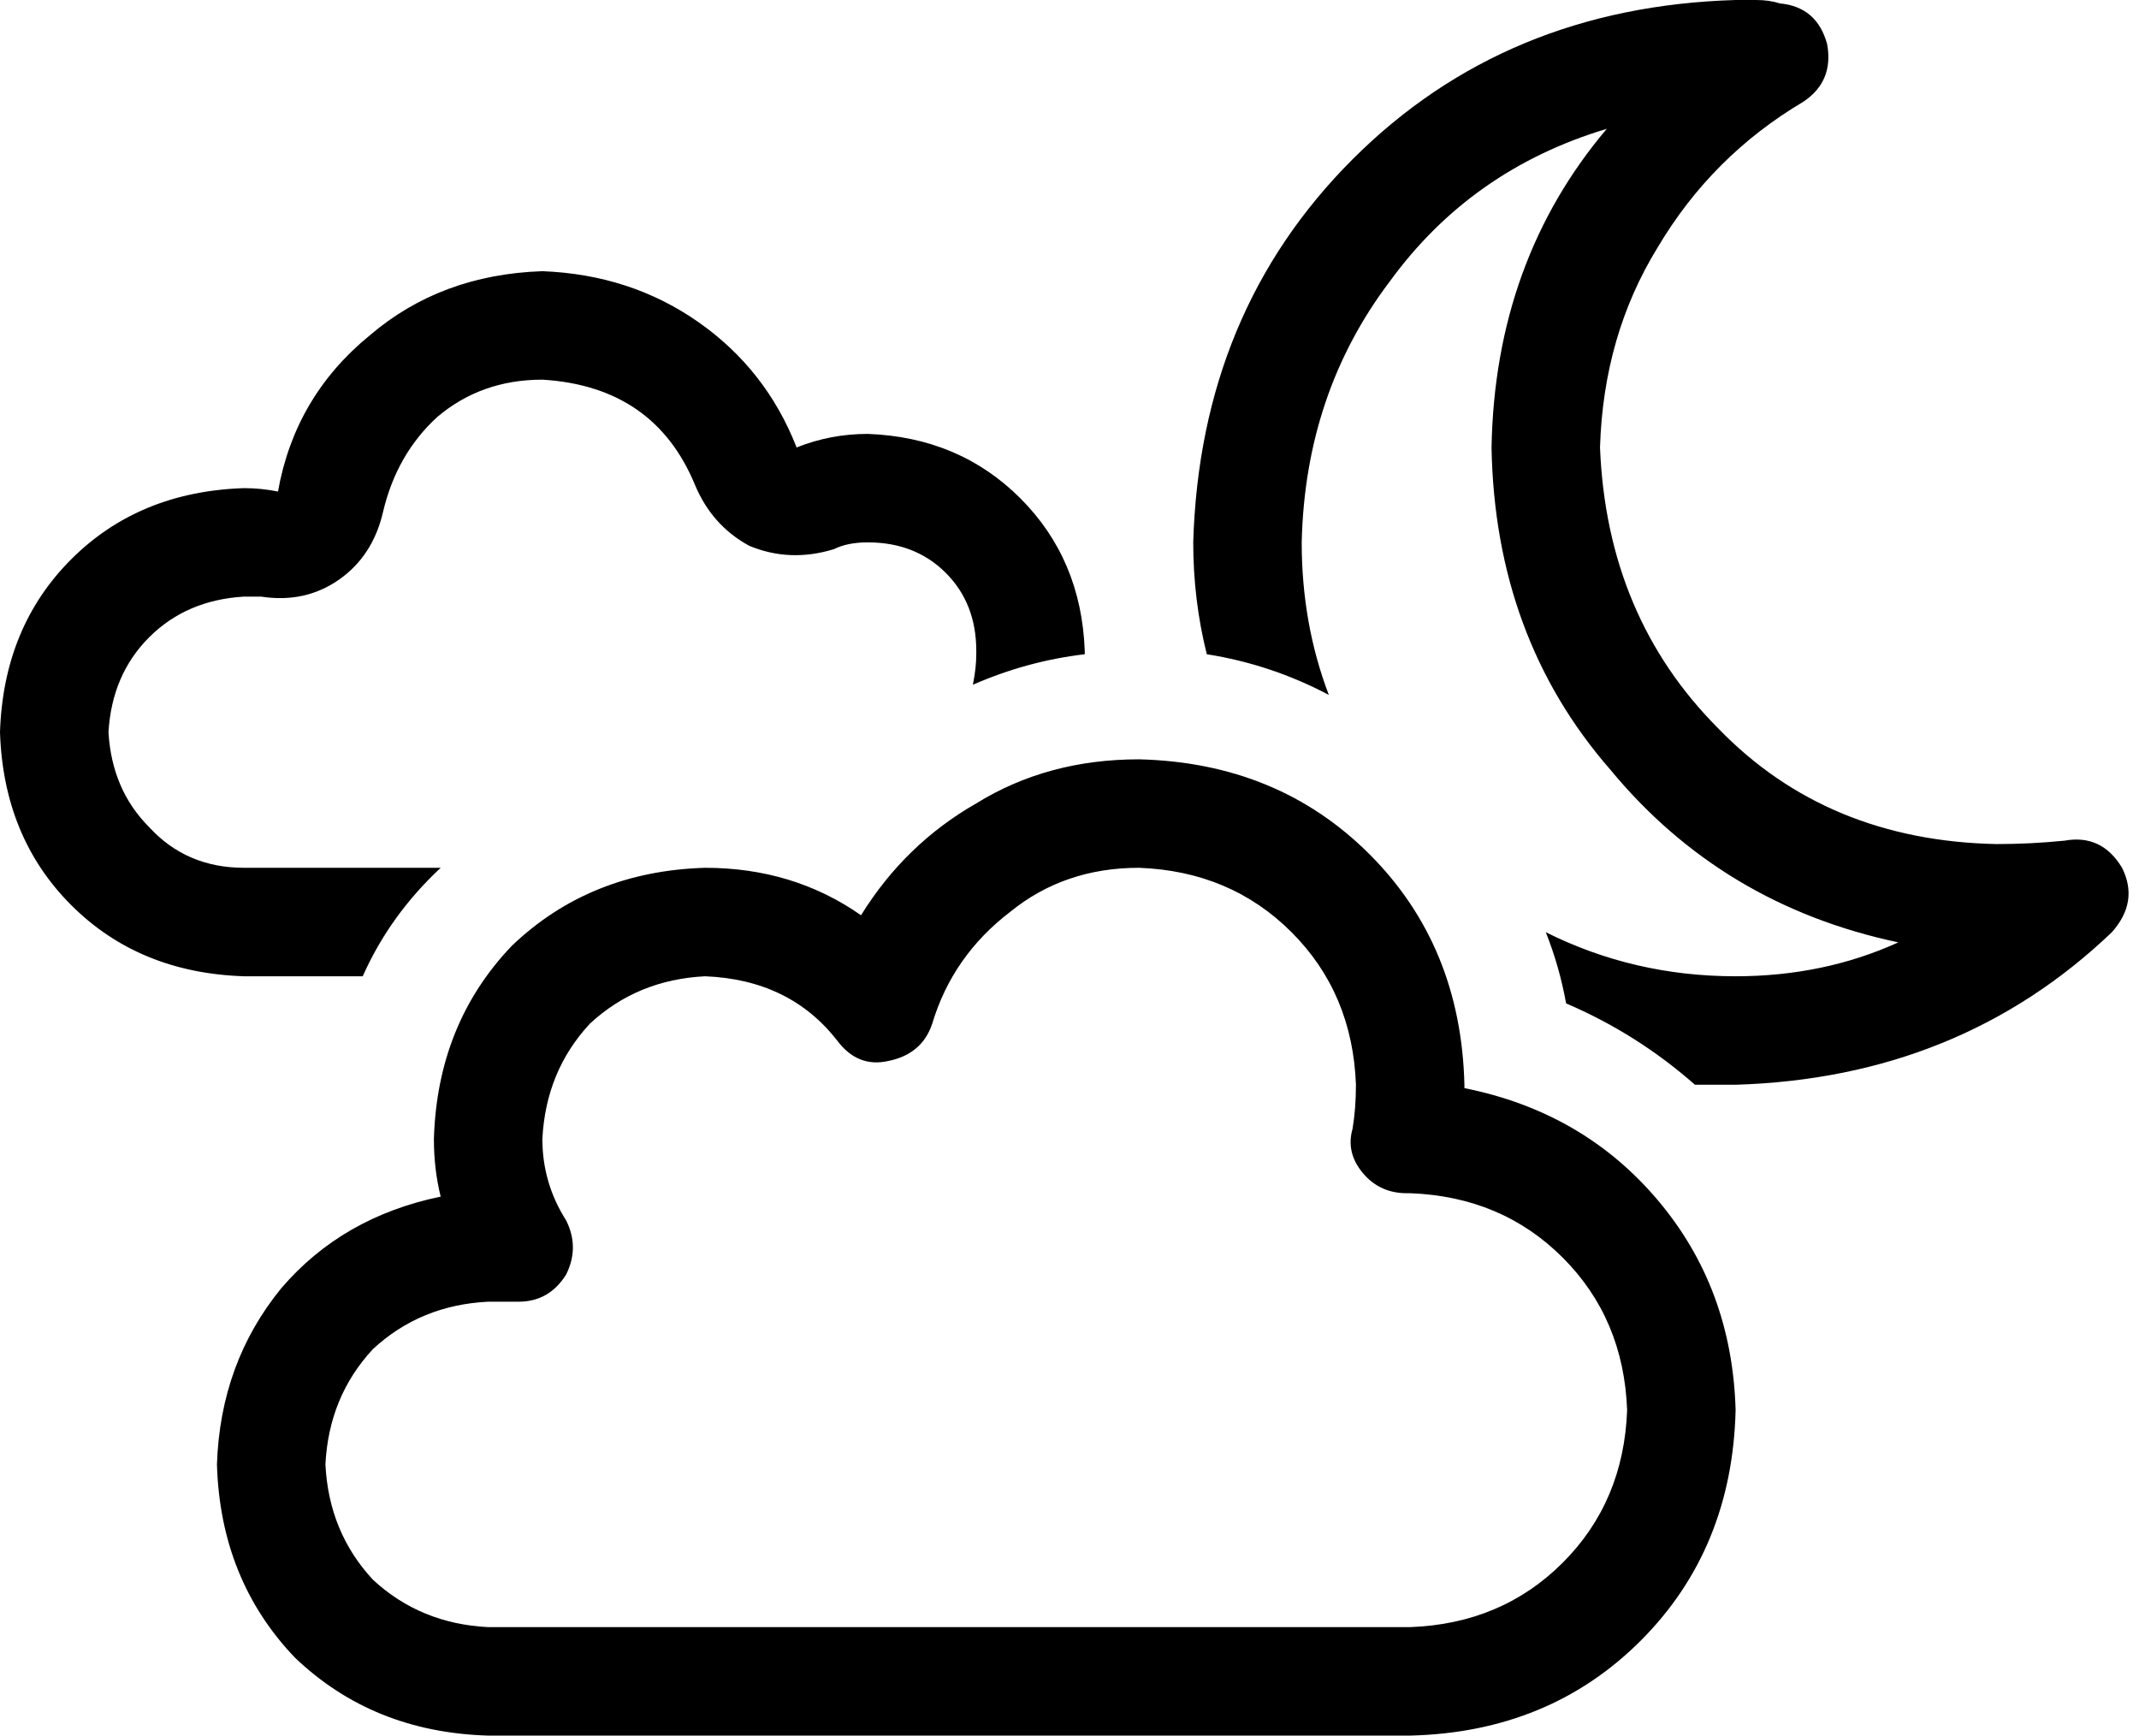 <svg xmlns="http://www.w3.org/2000/svg" viewBox="0 0 631 512">
  <path d="M 384 160 Q 385 116 410 83 L 410 83 L 410 83 Q 434 50 474 38 Q 441 77 440 132 Q 441 188 475 227 Q 508 267 560 278 Q 538 288 512 288 Q 482 288 456 275 Q 460 285 462 296 Q 483 305 500 320 Q 506 320 512 320 Q 578 318 623 275 Q 631 266 626 256 Q 620 246 609 248 Q 599 249 589 249 Q 539 248 507 215 Q 474 182 472 132 Q 473 99 489 73 Q 505 46 532 30 Q 541 24 539 13 Q 536 2 525 1 Q 522 0 518 0 Q 515 0 512 0 Q 444 2 399 47 Q 354 92 352 160 Q 352 177 356 193 Q 375 196 392 205 Q 384 184 384 160 L 384 160 Z M 336 256 Q 363 257 381 275 L 381 275 L 381 275 Q 399 293 400 320 Q 400 327 399 333 Q 397 340 402 346 Q 407 352 415 352 L 415 352 L 415 352 Q 416 352 416 352 Q 443 353 461 371 Q 479 389 480 416 Q 479 443 461 461 Q 443 479 416 480 Q 415 480 414 480 L 413 480 L 413 480 L 413 480 L 413 480 L 147 480 L 146 480 L 146 480 L 146 480 Q 145 480 144 480 Q 124 479 110 466 Q 97 452 96 432 Q 97 412 110 398 Q 124 385 144 384 L 144 384 L 144 384 Q 144 384 144 384 Q 144 384 144 384 L 153 384 L 153 384 Q 162 384 167 376 Q 171 368 167 360 Q 160 349 160 336 Q 161 316 174 302 Q 188 289 208 288 Q 233 289 247 307 Q 253 315 262 313 Q 272 311 275 302 Q 281 282 298 269 Q 314 256 336 256 L 336 256 Z M 432 320 Q 431 279 404 252 L 404 252 L 404 252 Q 377 225 336 224 Q 309 224 288 237 Q 267 249 254 270 Q 234 256 208 256 Q 174 257 151 279 Q 129 302 128 336 Q 128 345 130 353 Q 101 359 83 380 Q 65 402 64 432 Q 65 466 87 489 Q 110 511 144 512 Q 145 512 145 512 Q 146 512 147 512 L 413 512 L 413 512 Q 414 512 414 512 Q 415 512 416 512 Q 457 511 484 484 Q 511 457 512 416 Q 511 380 489 354 Q 467 328 432 321 L 432 320 L 432 320 Z M 320 192 Q 320 192 320 192 L 320 192 L 320 192 Q 320 192 320 192 Q 319 165 301 147 Q 283 129 256 128 Q 245 128 235 132 Q 226 109 206 95 Q 186 81 160 80 Q 130 81 109 99 Q 87 117 82 145 Q 77 144 72 144 Q 41 145 21 165 Q 1 185 0 216 Q 1 247 21 267 Q 41 287 72 288 Q 72 288 72 288 Q 72 288 72 288 L 107 288 L 107 288 Q 115 270 130 256 L 74 256 L 74 256 Q 73 256 72 256 Q 55 256 44 244 Q 33 233 32 216 Q 33 199 44 188 Q 55 177 72 176 Q 75 176 77 176 Q 90 178 100 171 Q 110 164 113 151 Q 117 134 129 123 Q 142 112 160 112 Q 193 114 205 143 Q 210 155 221 161 Q 233 166 246 162 Q 250 160 256 160 Q 270 160 279 169 Q 288 178 288 192 Q 288 192 288 193 Q 288 197 287 202 Q 303 195 320 193 L 320 192 L 320 192 Z" />
</svg>